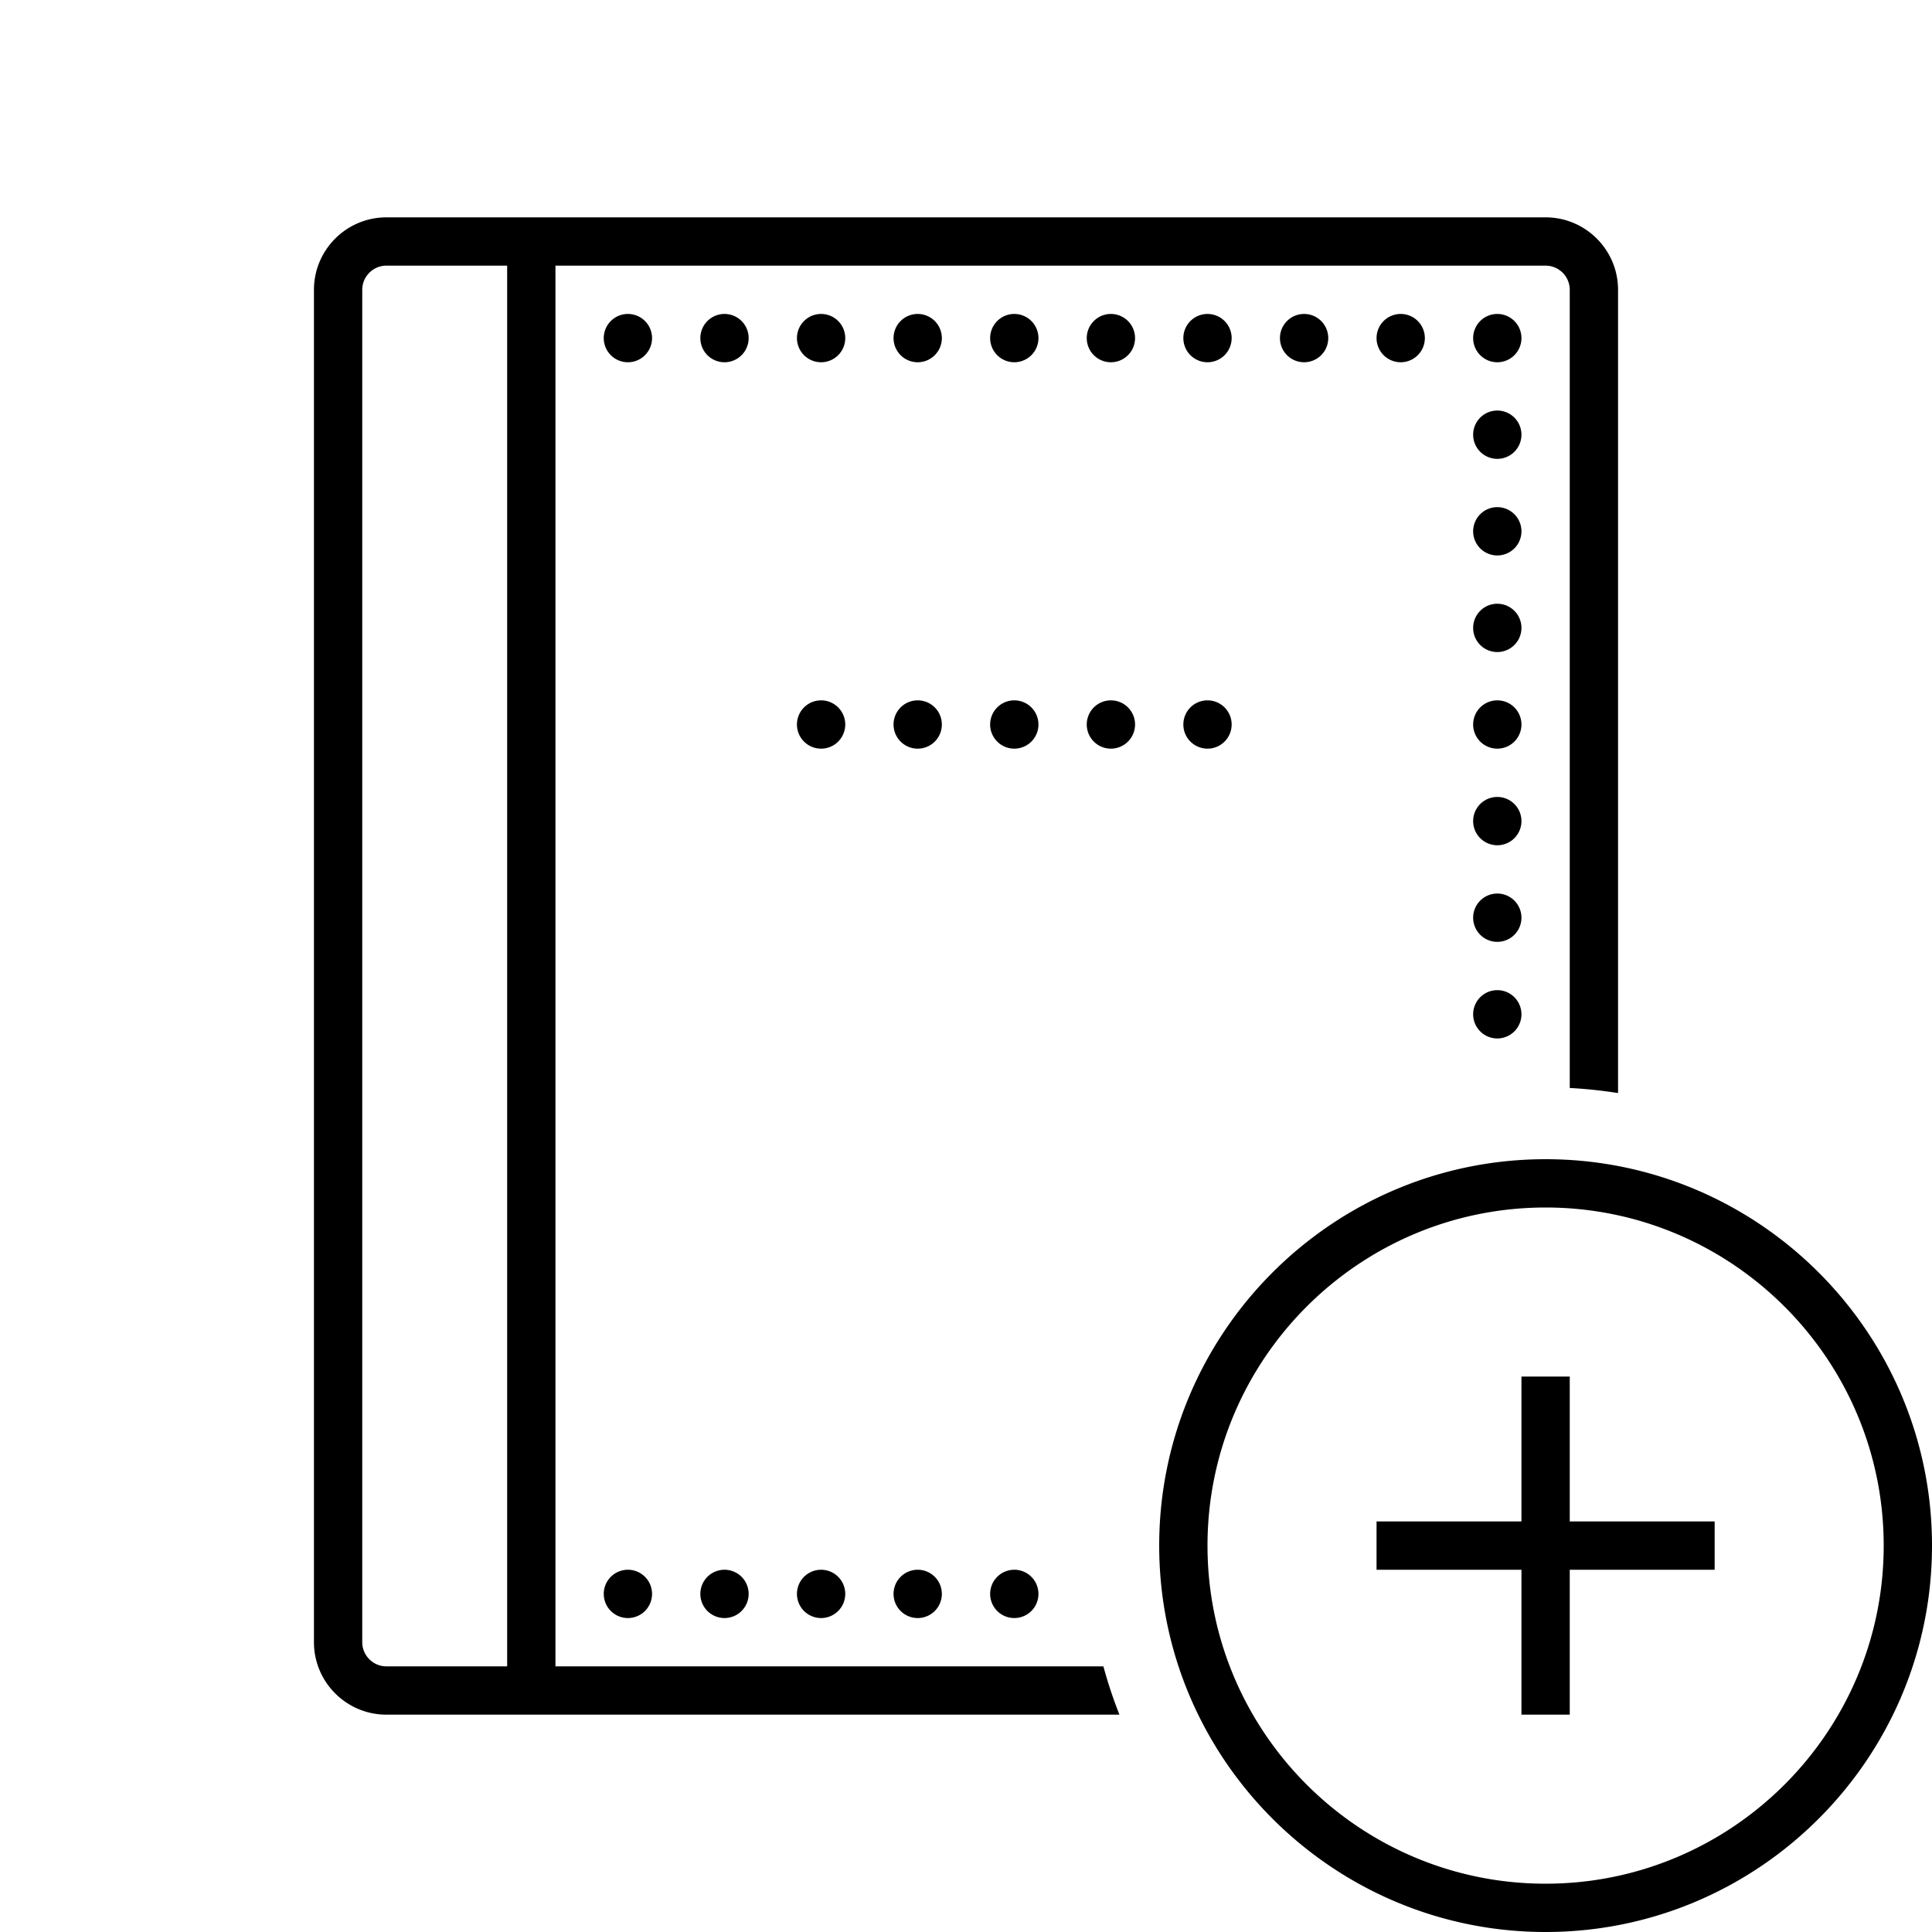 <svg fill="#000000" xmlns="http://www.w3.org/2000/svg" viewBox="0 0 80 80" width="500px" height="500px"><path d="M 16 9 C 14.346 9 13 10.346 13 12 L 13 68 C 13 69.654 14.346 71 16 71 L 46.354 71 C 46.095 70.35 45.875 69.682 45.689 69 L 23 69 L 23 11 L 64 11 C 64.551 11 65 11.449 65 12 L 65 45.051 C 65.677 45.087 66.344 45.157 67 45.262 L 67 12 C 67 10.346 65.654 9 64 9 L 16 9 z M 16 11 L 21 11 L 21 69 L 16 69 C 15.449 69 15 68.551 15 68 L 15 12 C 15 11.449 15.449 11 16 11 z M 26 13 A 1 1 0 0 0 25 14 A 1 1 0 0 0 26 15 A 1 1 0 0 0 27 14 A 1 1 0 0 0 26 13 z M 30 13 A 1 1 0 0 0 29 14 A 1 1 0 0 0 30 15 A 1 1 0 0 0 31 14 A 1 1 0 0 0 30 13 z M 34 13 A 1 1 0 0 0 33 14 A 1 1 0 0 0 34 15 A 1 1 0 0 0 35 14 A 1 1 0 0 0 34 13 z M 38 13 A 1 1 0 0 0 37 14 A 1 1 0 0 0 38 15 A 1 1 0 0 0 39 14 A 1 1 0 0 0 38 13 z M 42 13 A 1 1 0 0 0 41 14 A 1 1 0 0 0 42 15 A 1 1 0 0 0 43 14 A 1 1 0 0 0 42 13 z M 46 13 A 1 1 0 0 0 45 14 A 1 1 0 0 0 46 15 A 1 1 0 0 0 47 14 A 1 1 0 0 0 46 13 z M 50 13 A 1 1 0 0 0 49 14 A 1 1 0 0 0 50 15 A 1 1 0 0 0 51 14 A 1 1 0 0 0 50 13 z M 54 13 A 1 1 0 0 0 53 14 A 1 1 0 0 0 54 15 A 1 1 0 0 0 55 14 A 1 1 0 0 0 54 13 z M 58 13 A 1 1 0 0 0 57 14 A 1 1 0 0 0 58 15 A 1 1 0 0 0 59 14 A 1 1 0 0 0 58 13 z M 62 13 A 1 1 0 0 0 61 14 A 1 1 0 0 0 62 15 A 1 1 0 0 0 63 14 A 1 1 0 0 0 62 13 z M 62 17 A 1 1 0 0 0 61 18 A 1 1 0 0 0 62 19 A 1 1 0 0 0 63 18 A 1 1 0 0 0 62 17 z M 62 21 A 1 1 0 0 0 61 22 A 1 1 0 0 0 62 23 A 1 1 0 0 0 63 22 A 1 1 0 0 0 62 21 z M 62 25 A 1 1 0 0 0 61 26 A 1 1 0 0 0 62 27 A 1 1 0 0 0 63 26 A 1 1 0 0 0 62 25 z M 34 29 A 1 1 0 0 0 33 30 A 1 1 0 0 0 34 31 A 1 1 0 0 0 35 30 A 1 1 0 0 0 34 29 z M 38 29 A 1 1 0 0 0 37 30 A 1 1 0 0 0 38 31 A 1 1 0 0 0 39 30 A 1 1 0 0 0 38 29 z M 42 29 A 1 1 0 0 0 41 30 A 1 1 0 0 0 42 31 A 1 1 0 0 0 43 30 A 1 1 0 0 0 42 29 z M 46 29 A 1 1 0 0 0 45 30 A 1 1 0 0 0 46 31 A 1 1 0 0 0 47 30 A 1 1 0 0 0 46 29 z M 50 29 A 1 1 0 0 0 49 30 A 1 1 0 0 0 50 31 A 1 1 0 0 0 51 30 A 1 1 0 0 0 50 29 z M 62 29 A 1 1 0 0 0 61 30 A 1 1 0 0 0 62 31 A 1 1 0 0 0 63 30 A 1 1 0 0 0 62 29 z M 62 33 A 1 1 0 0 0 61 34 A 1 1 0 0 0 62 35 A 1 1 0 0 0 63 34 A 1 1 0 0 0 62 33 z M 62 37 A 1 1 0 0 0 61 38 A 1 1 0 0 0 62 39 A 1 1 0 0 0 63 38 A 1 1 0 0 0 62 37 z M 62 41 A 1 1 0 0 0 61 42 A 1 1 0 0 0 62 43 A 1 1 0 0 0 63 42 A 1 1 0 0 0 62 41 z M 64 48 C 55.178 48 48 55.178 48 64 C 48 72.822 55.178 80 64 80 C 72.822 80 80 72.822 80 64 C 80 55.178 72.822 48 64 48 z M 64 50 C 71.72 50 78 56.28 78 64 C 78 71.72 71.72 78 64 78 C 56.28 78 50 71.72 50 64 C 50 56.28 56.28 50 64 50 z M 63 57 L 63 63 L 57 63 L 57 65 L 63 65 L 63 71 L 65 71 L 65 65 L 71 65 L 71 63 L 65 63 L 65 57 L 63 57 z M 26 65 A 1 1 0 0 0 25 66 A 1 1 0 0 0 26 67 A 1 1 0 0 0 27 66 A 1 1 0 0 0 26 65 z M 30 65 A 1 1 0 0 0 29 66 A 1 1 0 0 0 30 67 A 1 1 0 0 0 31 66 A 1 1 0 0 0 30 65 z M 34 65 A 1 1 0 0 0 33 66 A 1 1 0 0 0 34 67 A 1 1 0 0 0 35 66 A 1 1 0 0 0 34 65 z M 38 65 A 1 1 0 0 0 37 66 A 1 1 0 0 0 38 67 A 1 1 0 0 0 39 66 A 1 1 0 0 0 38 65 z M 42 65 A 1 1 0 0 0 41 66 A 1 1 0 0 0 42 67 A 1 1 0 0 0 43 66 A 1 1 0 0 0 42 65 z"/></svg>